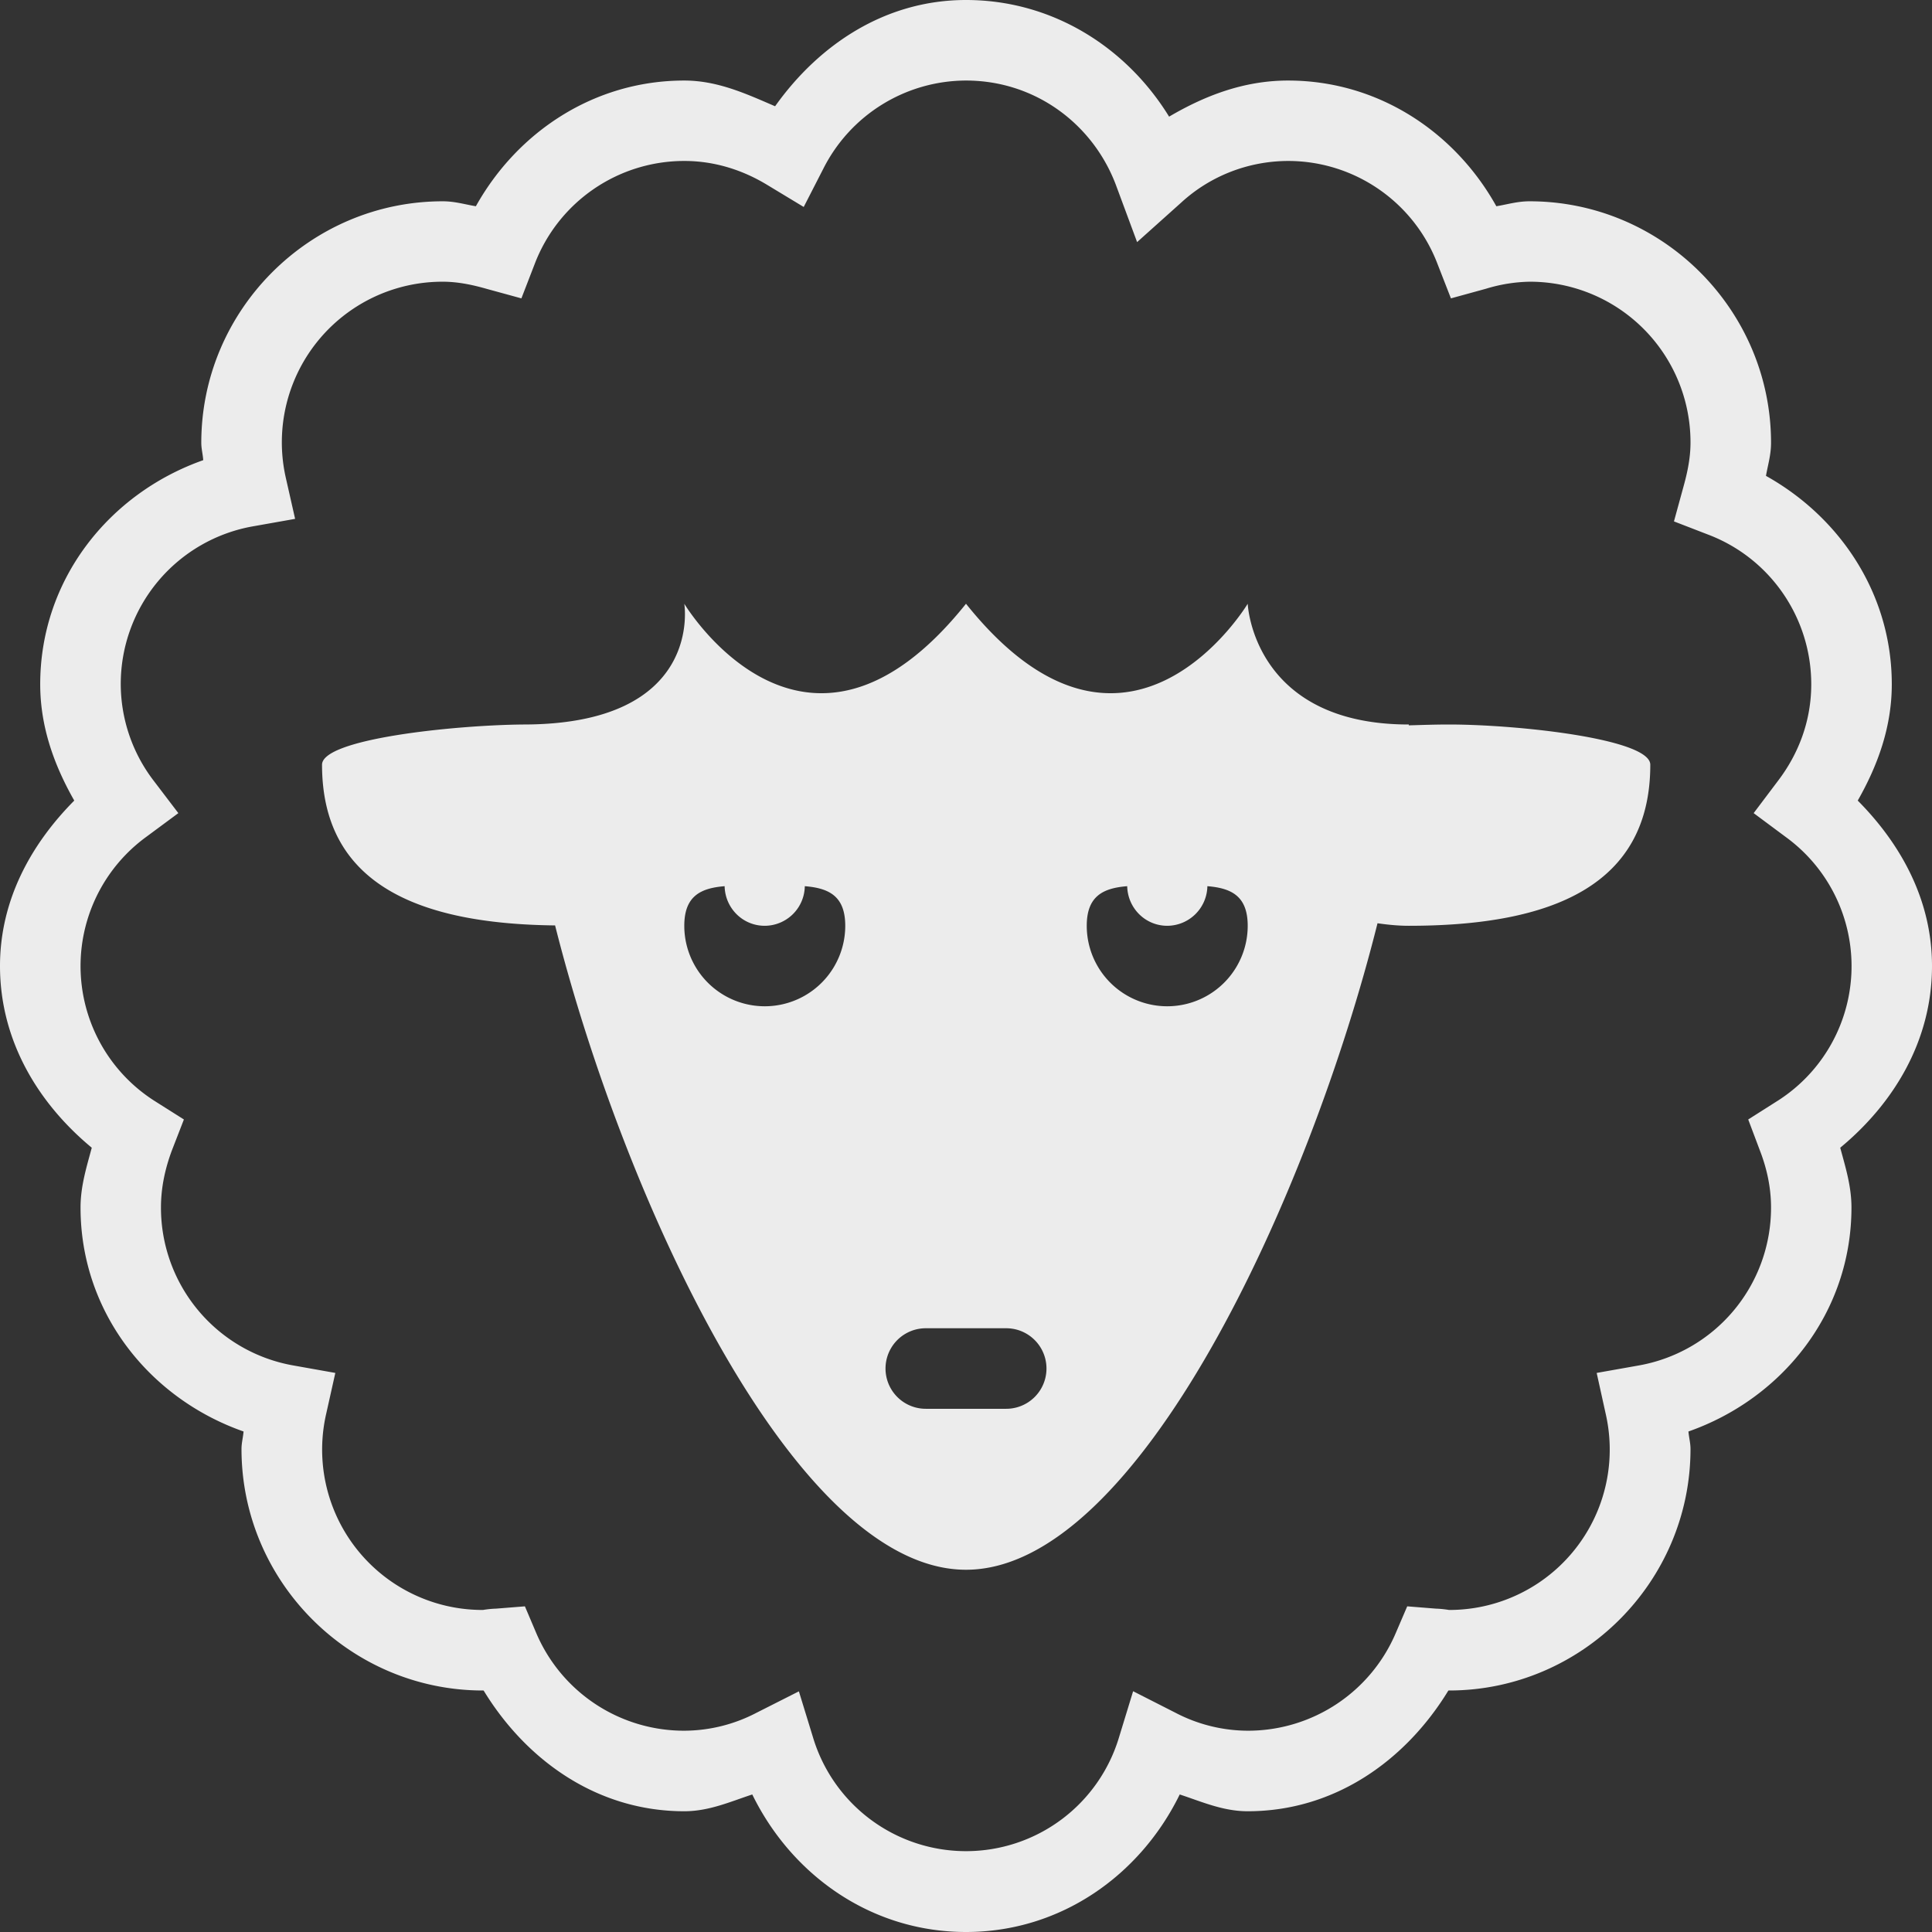<svg xmlns="http://www.w3.org/2000/svg" width="16" height="16">
    <rect width="100%" height="100%" fill="#333333" stroke="none"/>
    <defs>
        <linearGradient id="arrongin" x1="0%" x2="0%" y1="0%" y2="100%">
            <stop offset="0%" style="stop-color:#dd9b44;stop-opacity:1"/>
            <stop offset="100%" style="stop-color:#ad6c16;stop-opacity:1"/>
        </linearGradient>
        <linearGradient id="aurora" x1="0%" x2="0%" y1="0%" y2="100%">
            <stop offset="0%" style="stop-color:#09d4df;stop-opacity:1"/>
            <stop offset="100%" style="stop-color:#9269f4;stop-opacity:1"/>
        </linearGradient>
        <linearGradient id="cyberneon" x1="0%" x2="0%" y1="0%" y2="100%">
            <stop offset="0" style="stop-color:#0abdc6;stop-opacity:1"/>
            <stop offset="1" style="stop-color:#ea00d9;stop-opacity:1"/>
        </linearGradient>
        <linearGradient id="fitdance" x1="0%" x2="0%" y1="0%" y2="100%">
            <stop offset="0%" style="stop-color:#1ad6ab;stop-opacity:1"/>
            <stop offset="100%" style="stop-color:#329db6;stop-opacity:1"/>
        </linearGradient>
        <linearGradient id="oomox" x1="0%" x2="0%" y1="0%" y2="100%">
            <stop offset="0%" style="stop-color:#efefe7;stop-opacity:1"/>
            <stop offset="100%" style="stop-color:#8f8f8b;stop-opacity:1"/>
        </linearGradient>
        <linearGradient id="rainblue" x1="0%" x2="0%" y1="0%" y2="100%">
            <stop offset="0%" style="stop-color:#00f260;stop-opacity:1"/>
            <stop offset="100%" style="stop-color:#0575e6;stop-opacity:1"/>
        </linearGradient>
        <linearGradient id="sunrise" x1="0%" x2="0%" y1="0%" y2="100%">
            <stop offset="0%" style="stop-color:#ff8501;stop-opacity:1"/>
            <stop offset="100%" style="stop-color:#ffcb01;stop-opacity:1"/>
        </linearGradient>
        <linearGradient id="telinkrin" x1="0%" x2="0%" y1="0%" y2="100%">
            <stop offset="0%" style="stop-color:#b2ced6;stop-opacity:1"/>
            <stop offset="100%" style="stop-color:#6da5b7;stop-opacity:1"/>
        </linearGradient>
        <linearGradient id="60spsycho" x1="0%" x2="0%" y1="0%" y2="100%">
            <stop offset="0%" style="stop-color:#df5940;stop-opacity:1"/>
            <stop offset="25%" style="stop-color:#d8d15f;stop-opacity:1"/>
            <stop offset="50%" style="stop-color:#e9882a;stop-opacity:1"/>
            <stop offset="100%" style="stop-color:#279362;stop-opacity:1"/>
        </linearGradient>
        <linearGradient id="90ssummer" x1="0%" x2="0%" y1="0%" y2="100%">
            <stop offset="0%" style="stop-color:#f618c7;stop-opacity:1"/>
            <stop offset="20%" style="stop-color:#94ffab;stop-opacity:1"/>
            <stop offset="50%" style="stop-color:#fbfd54;stop-opacity:1"/>
            <stop offset="100%" style="stop-color:#0f83ae;stop-opacity:1"/>
        </linearGradient>
        <style id="current-color-scheme" type="text/css">
            .ColorScheme-Highlight{color:#5294e2}
        </style>
    </defs>
    <path fill="currentColor" d="M8 0c-.671 0-1.22.372-1.581.88-.237-.102-.475-.213-.752-.213-.749 0-1.384.428-1.726 1.041-.091-.015-.174-.041-.274-.041-1.1 0-2 .9-2 2 0 .05.013.095.016.144-.778.274-1.35.987-1.35 1.856 0 .356.118.675.282.963C.258 6.99 0 7.453 0 8c0 .62.318 1.139.76 1.505-.043.16-.093.318-.093.495 0 .868.571 1.582 1.35 1.855-.004.05-.017.094-.017.145 0 1.1.9 2 2 2h.005c.352.577.939 1 1.662 1 .205 0 .38-.079.563-.139C6.555 15.526 7.212 16 8 16s1.445-.474 1.77-1.139c.183.06.358.139.563.139.723 0 1.31-.423 1.662-1H12c1.1 0 2-.9 2-2 0-.051-.013-.095-.017-.145.778-.273 1.35-.986 1.35-1.855 0-.177-.05-.335-.093-.495.442-.366.76-.885.76-1.505 0-.547-.258-1.01-.615-1.37.164-.288.282-.607.282-.963 0-.749-.429-1.384-1.042-1.726.016-.091.042-.174.042-.274 0-1.1-.9-2-2-2-.1 0-.184.026-.275.041-.341-.613-.977-1.041-1.725-1.041-.368 0-.692.127-.985.299C9.331.395 8.719 0 8 0Zm0 .667c.578 0 1.059.366 1.246.877l.171.461.366-.328c.241-.221.556-.343.884-.344.551 0 1.044.341 1.239.856l.11.282.291-.08a1.31 1.31 0 0 1 .36-.058A1.33 1.33 0 0 1 14 3.667c0 .116-.022.233-.057.359l-.08.292.282.109c.515.195.855.689.855 1.24 0 .3-.103.573-.275.799l-.202.268.269.2a1.322 1.322 0 0 1-.084 2.191l-.23.146.096.255c.059.152.093.31.093.474a1.327 1.327 0 0 1-1.1 1.309l-.344.061.075.34A1.328 1.328 0 0 1 12 13.333a.841.841 0 0 0-.109-.011l-.237-.019-.094.219a1.33 1.33 0 0 1-1.227.811 1.3 1.3 0 0 1-.595-.147l-.354-.18-.116.379a1.323 1.323 0 0 1-2.536 0l-.116-.378-.354.179a1.3 1.3 0 0 1-.595.147 1.33 1.33 0 0 1-1.227-.811l-.093-.219-.238.019a.805.805 0 0 0-.109.011 1.328 1.328 0 0 1-1.299-1.623l.076-.34-.343-.061A1.327 1.327 0 0 1 1.333 10c0-.164.034-.322.091-.474l.099-.255-.231-.146a1.324 1.324 0 0 1-.084-2.192l.269-.199-.204-.268A1.32 1.32 0 0 1 1 5.667a1.326 1.326 0 0 1 1.1-1.309l.344-.061-.077-.34a1.33 1.33 0 0 1 1.3-1.624c.116 0 .233.022.359.058l.292.08.109-.282a1.326 1.326 0 0 1 1.24-.856c.248 0 .479.073.683.196l.306.185.163-.318A1.327 1.327 0 0 1 8 .667ZM5.667 5s.166 1-1.334 1c-.565.005-1.666.118-1.666.333 0 .98.782 1.318 1.93 1.331C5.164 9.914 6.575 13 8 13c1.428 0 2.844-3.102 3.408-5.354.09.013.175.021.259.021 1.187 0 2-.334 2-1.334C13.667 6.118 12.565 6 12 6c-.117 0-.223.004-.333.007V6c-1.292 0-1.334-1-1.334-1S9.333 6.667 8 5C6.667 6.667 5.667 5 5.667 5Zm.334 2.339c.004.182.15.328.332.328a.333.333 0 0 0 .332-.328c.2.016.335.082.335.328a.666.666 0 1 1-1.333 0c0-.246.135-.312.334-.328Zm3.334 0c.004.182.15.328.332.328a.334.334 0 0 0 .332-.328c.199.016.334.082.334.328a.666.666 0 1 1-1.333 0c0-.246.135-.312.335-.328ZM7.667 11h.666a.333.333 0 1 1 0 .667h-.666a.333.333 0 1 1 0-.667Z" style="color:#ececec"/>
</svg>
